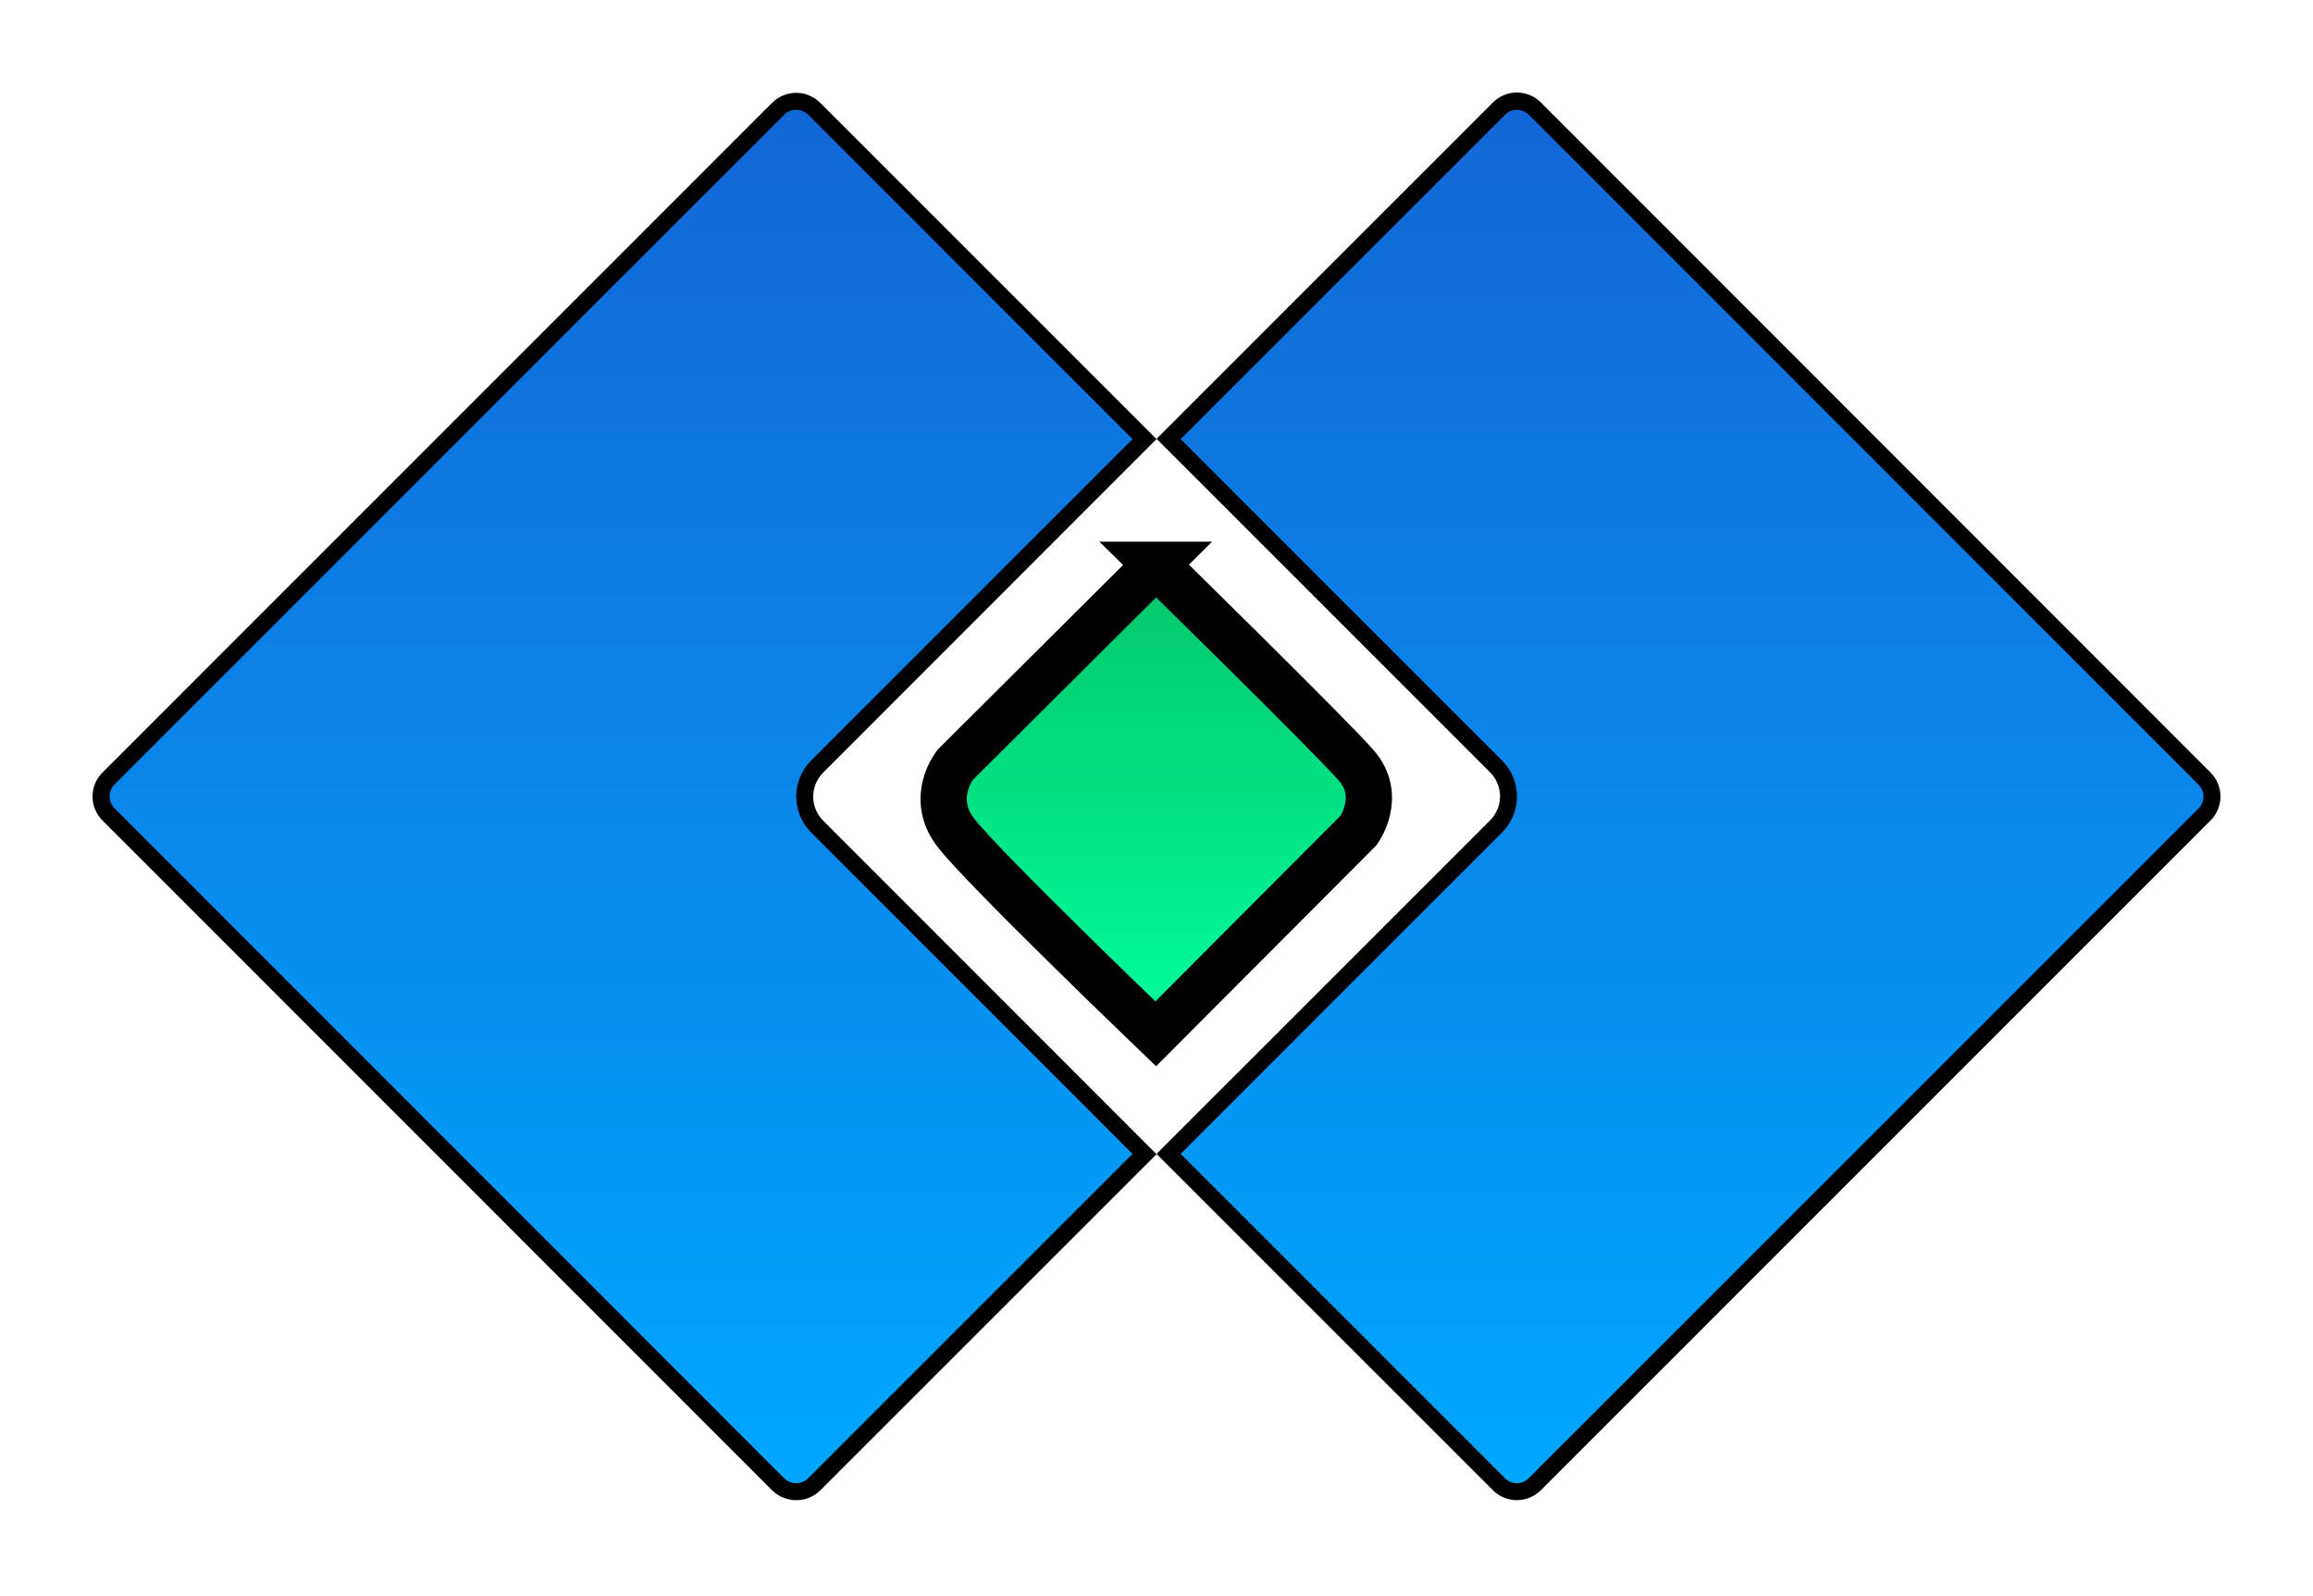 <svg xmlns="http://www.w3.org/2000/svg" width="100" height="69" fill="none" viewBox="0 0 100 69">
    <g clip-path="url(#prefix__clip0)" filter="url(#prefix__filter0_d)">
        <path fill="url(#prefix__paint0_linear)" d="M65.58 60.49c-.145 0-.288-.028-.422-.083-.133-.056-.255-.137-.356-.24l-14.283-14.28 14.155-14.161c.17-.17.306-.372.398-.595.092-.222.14-.46.14-.701 0-.241-.048-.48-.14-.702-.092-.223-.227-.425-.398-.595L50.52 14.978 64.802.697c.102-.102.223-.184.356-.239.134-.055.277-.084.421-.084.145 0 .288.029.421.084.134.055.255.137.357.239l28.955 28.968c.206.207.321.487.321.778 0 .292-.115.571-.321.778L66.357 60.167c-.102.103-.223.184-.357.24-.133.055-.276.083-.42.083zm-31.157 0c-.145 0-.288-.028-.422-.083-.134-.056-.255-.137-.357-.24L4.69 31.211c-.103-.102-.184-.224-.24-.357-.055-.133-.083-.277-.083-.421 0-.145.028-.288.084-.421.055-.134.136-.255.239-.357L33.644.702c.102-.102.223-.184.357-.239.134-.055.277-.084.421-.084.145 0 .288.029.422.084.133.055.255.137.357.239l14.28 14.28-14.153 14.156c-.17.17-.306.373-.398.595-.092.223-.14.46-.14.702 0 .24.048.479.14.701.093.223.228.425.398.595l14.154 14.155L35.2 60.167c-.102.103-.223.184-.357.24-.133.055-.276.083-.42.083z"/>
        <path fill="#000" d="M65.58 60.123c.192-.001.377-.078.514-.215l28.959-28.955c.135-.137.211-.322.211-.515s-.076-.378-.212-.515L66.099.961C65.96.826 65.775.75 65.582.75c-.192 0-.377.076-.515.211L51.044 14.983 64.94 28.879c.413.413.644.972.644 1.556 0 .583-.231 1.142-.644 1.555L51.044 45.886l14.023 14.022c.137.137.322.214.516.215h-.004zm-31.154 0c.194-.001.379-.078.516-.215l14.021-14.022L35.07 31.99c-.205-.204-.367-.446-.478-.713-.11-.267-.168-.553-.168-.842 0-.29.057-.575.168-.842.11-.267.273-.51.478-.714l13.894-13.896L34.942.96c-.138-.137-.325-.214-.52-.214-.194 0-.381.077-.52.214L4.95 29.916c-.136.137-.212.322-.212.515s.076.378.212.515l28.953 28.962c.137.137.322.214.515.215h.008zm31.148.733c-.387-.001-.757-.156-1.03-.43l-14.542-14.54 14.422-14.421c.274-.275.429-.648.429-1.037 0-.389-.155-.762-.43-1.037L50.003 14.969 64.544.43C64.819.154 65.192 0 65.58 0c.389 0 .762.154 1.037.429L95.57 29.398c.275.275.429.648.429 1.037 0 .389-.154.761-.429 1.037L66.616 60.427c-.136.136-.297.244-.475.318-.178.074-.37.111-.562.11h-.005zm-31.156 0c-.193 0-.384-.037-.562-.111-.179-.074-.34-.182-.477-.318L4.431 31.472c-.137-.136-.245-.298-.319-.476-.074-.178-.112-.369-.112-.561 0-.193.038-.384.112-.562.074-.178.182-.34.32-.475L33.383.443c.276-.275.65-.43 1.038-.43.39 0 .763.155 1.038.43L50 14.983 35.587 29.404c-.275.276-.429.649-.429 1.038 0 .388.154.761.43 1.037L50 45.9 35.47 60.427c-.137.137-.3.246-.48.32-.18.073-.372.11-.566.109h-.005z"/>
        <path fill="url(#prefix__paint1_linear)" stroke="#000" stroke-miterlimit="10" stroke-width="2" d="M49.98 20.419l-8.674 8.637s-1.144 1.408 0 2.919c1.143 1.51 8.661 8.721 8.661 8.721l8.774-8.799s1.062-1.473-.11-2.812c-1.173-1.339-8.652-8.666-8.652-8.666z"/>
    </g>
    <defs>
        <linearGradient id="prefix__paint0_linear" x1="49.288" x2="49.288" y1="-.779" y2="59.993" gradientUnits="userSpaceOnUse">
            <stop stop-color="#1365D5"/>
            <stop offset="1" stop-color="#00A7FF"/>
        </linearGradient>
        <linearGradient id="prefix__paint1_linear" x1="49.947" x2="49.947" y1="20.865" y2="40.993" gradientUnits="userSpaceOnUse">
            <stop stop-color="#04C66C"/>
            <stop offset="1" stop-color="#00FF9D"/>
        </linearGradient>
        <clipPath id="prefix__clip0">
            <path fill="#fff" d="M0 0H92V60.856H0z" transform="translate(4)"/>
        </clipPath>
        <filter id="prefix__filter0_d" width="100" height="68.856" x="0" y="0" color-interpolation-filters="sRGB" filterUnits="userSpaceOnUse">
            <feFlood flood-opacity="0" result="BackgroundImageFix"/>
            <feColorMatrix in="SourceAlpha" values="0 0 0 0 0 0 0 0 0 0 0 0 0 0 0 0 0 0 127 0"/>
            <feOffset dy="4"/>
            <feGaussianBlur stdDeviation="2"/>
            <feColorMatrix values="0 0 0 0 0 0 0 0 0 0 0 0 0 0 0 0 0 0 0.25 0"/>
            <feBlend in2="BackgroundImageFix" result="effect1_dropShadow"/>
            <feBlend in="SourceGraphic" in2="effect1_dropShadow" result="shape"/>
        </filter>
    </defs>
</svg>
